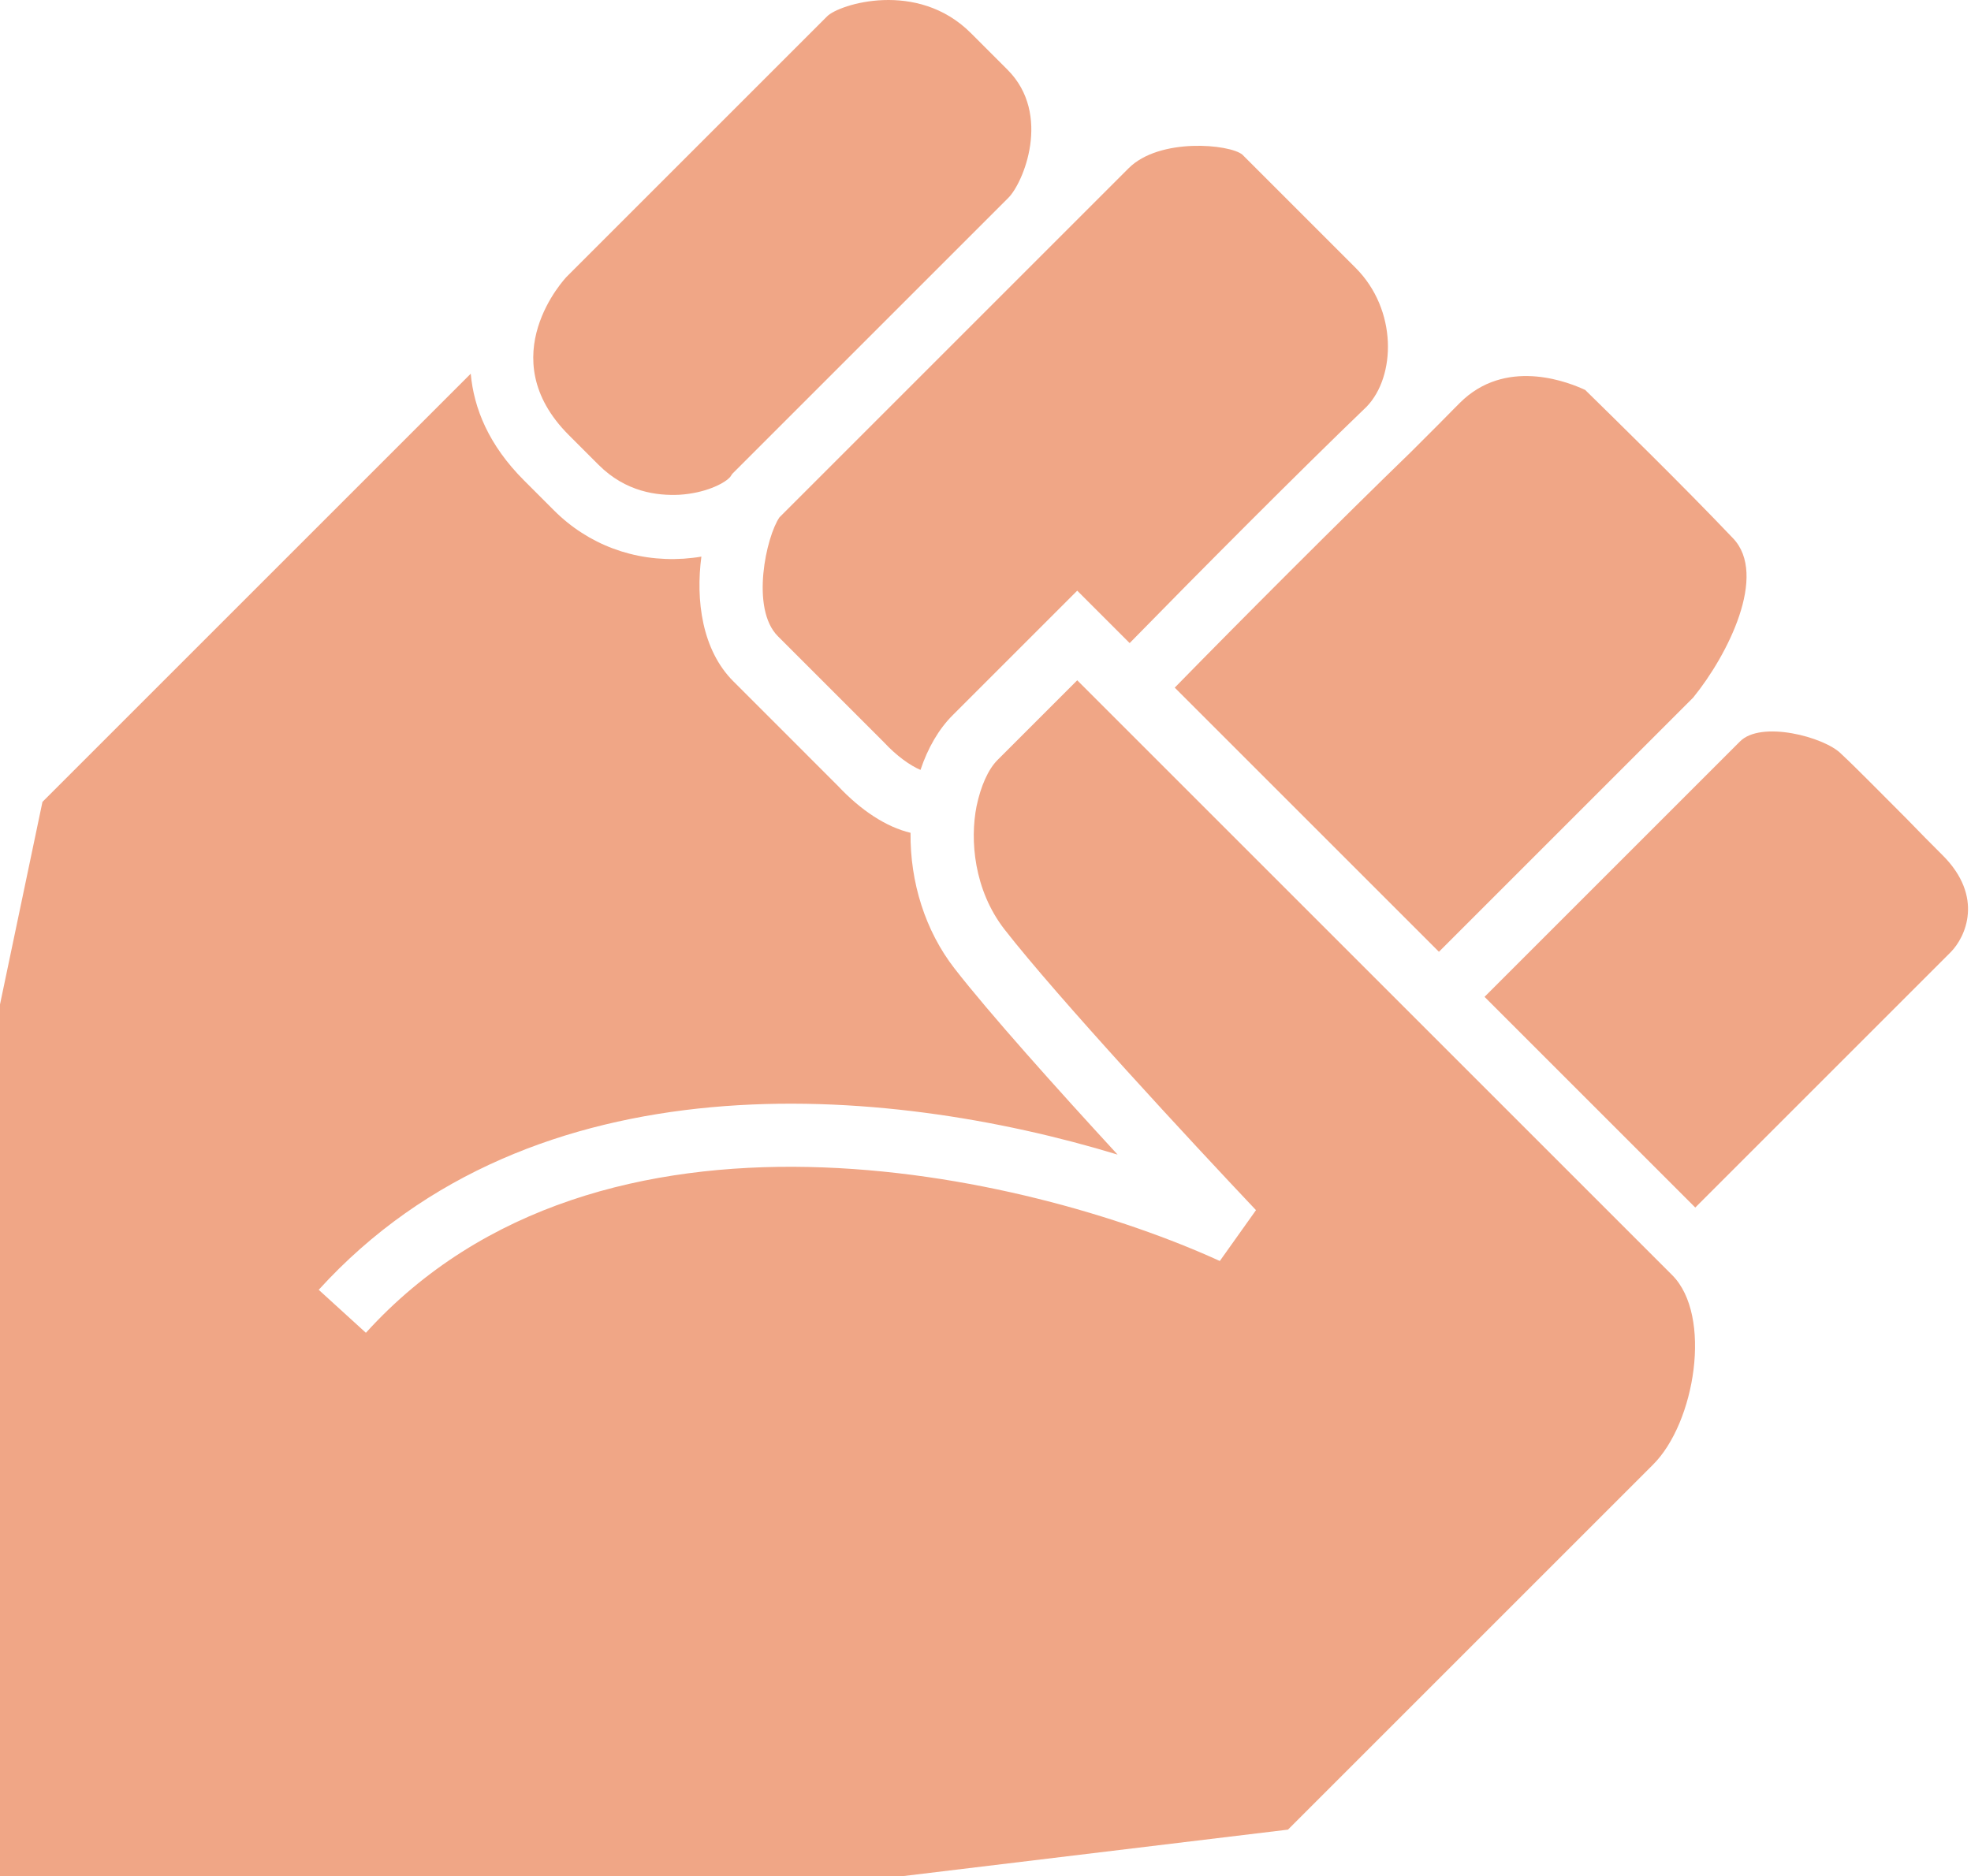 <svg width="376" height="358" viewBox="0 0 376 358" fill="none" xmlns="http://www.w3.org/2000/svg">
<path d="M319 243.304L205.5 129.804L190.3 145.004C188.5 146.804 187.1 150.004 186.3 153.804C185 160.304 185.8 169.804 191.6 177.304C201.8 190.404 227.5 218.104 239.6 230.904L232.7 240.604C195.9 223.804 114.5 205.004 69.8 254.304L60.8 246.104C101.7 201.104 168.8 206.804 213.2 220.304C201.6 207.704 188.7 193.304 182.1 184.804C176.5 177.604 173.6 168.304 173.7 158.904C169.1 157.804 164.3 154.704 159.8 149.904L139.9 130.004C133.9 124.004 132.7 114.504 133.8 106.204C132.7 106.404 131.6 106.504 130.4 106.604C121 107.204 112.2 103.904 105.7 97.404L100 91.704C93.2 84.904 90.4 77.904 89.8 71.304L8.1 153.004L-10.7 242.704L-70 301.904L57.2 429.104L122.3 364.004L245.7 349.104L315.3 279.504C323.4 271.504 326.7 251.004 319 243.304Z" fill="#F0A686"/>
<path d="M351.3 143.904L351.2 143.804C348 140.604 335.9 137.404 331.9 141.504L283.2 190.204L323.4 230.404L372.1 181.704C375 178.804 378.5 171.104 370.6 163.204C368.5 161.104 366.1 158.704 363.7 156.204C358.8 151.304 353.9 146.304 351.3 143.904Z" fill="#F0A686"/>
<path d="M192.2 13.304L185.2 6.304C175 -3.896 160.1 0.804 157.8 3.104L108.1 52.804C107.9 53.004 93.6 68.104 108.5 83.004L114.2 88.704C119.4 93.904 125.4 94.604 129.6 94.404C134.5 94.104 138 92.304 139.1 91.204C139.2 91.104 139.3 91.004 139.3 91.004L139.5 90.704L139.7 90.404L192.3 37.804C195.2 35.004 200.7 21.804 192.2 13.304Z" fill="#F0A686"/>
<path d="M258.6 51.104L237 29.504C234.6 27.504 221.2 26.204 215.3 32.104L148.7 98.704C146.2 102.304 143.1 116.104 148.4 121.404L168.6 141.604C171.1 144.304 173.7 146.104 175.6 146.904C177 142.704 179.1 139.104 181.7 136.504L205.5 112.704L215.5 122.704C228.7 109.204 247.8 90.004 260.7 77.604C266.3 71.804 266.6 59.104 258.6 51.104Z" fill="#F0A686"/>
<path d="M302.4 74.404C299.6 73.104 288.1 68.304 279.3 76.104C278.5 76.804 276.3 79.104 274.3 81.104C272.4 83.004 270.5 84.904 269.2 86.204C256.4 98.604 237.3 117.704 224.1 131.204L274.5 181.604L323 133.104C329.6 125.004 337.3 109.704 330.6 102.704C320.8 92.404 308.2 80.104 302.4 74.404Z" fill="#F0A686"/>
</svg>
